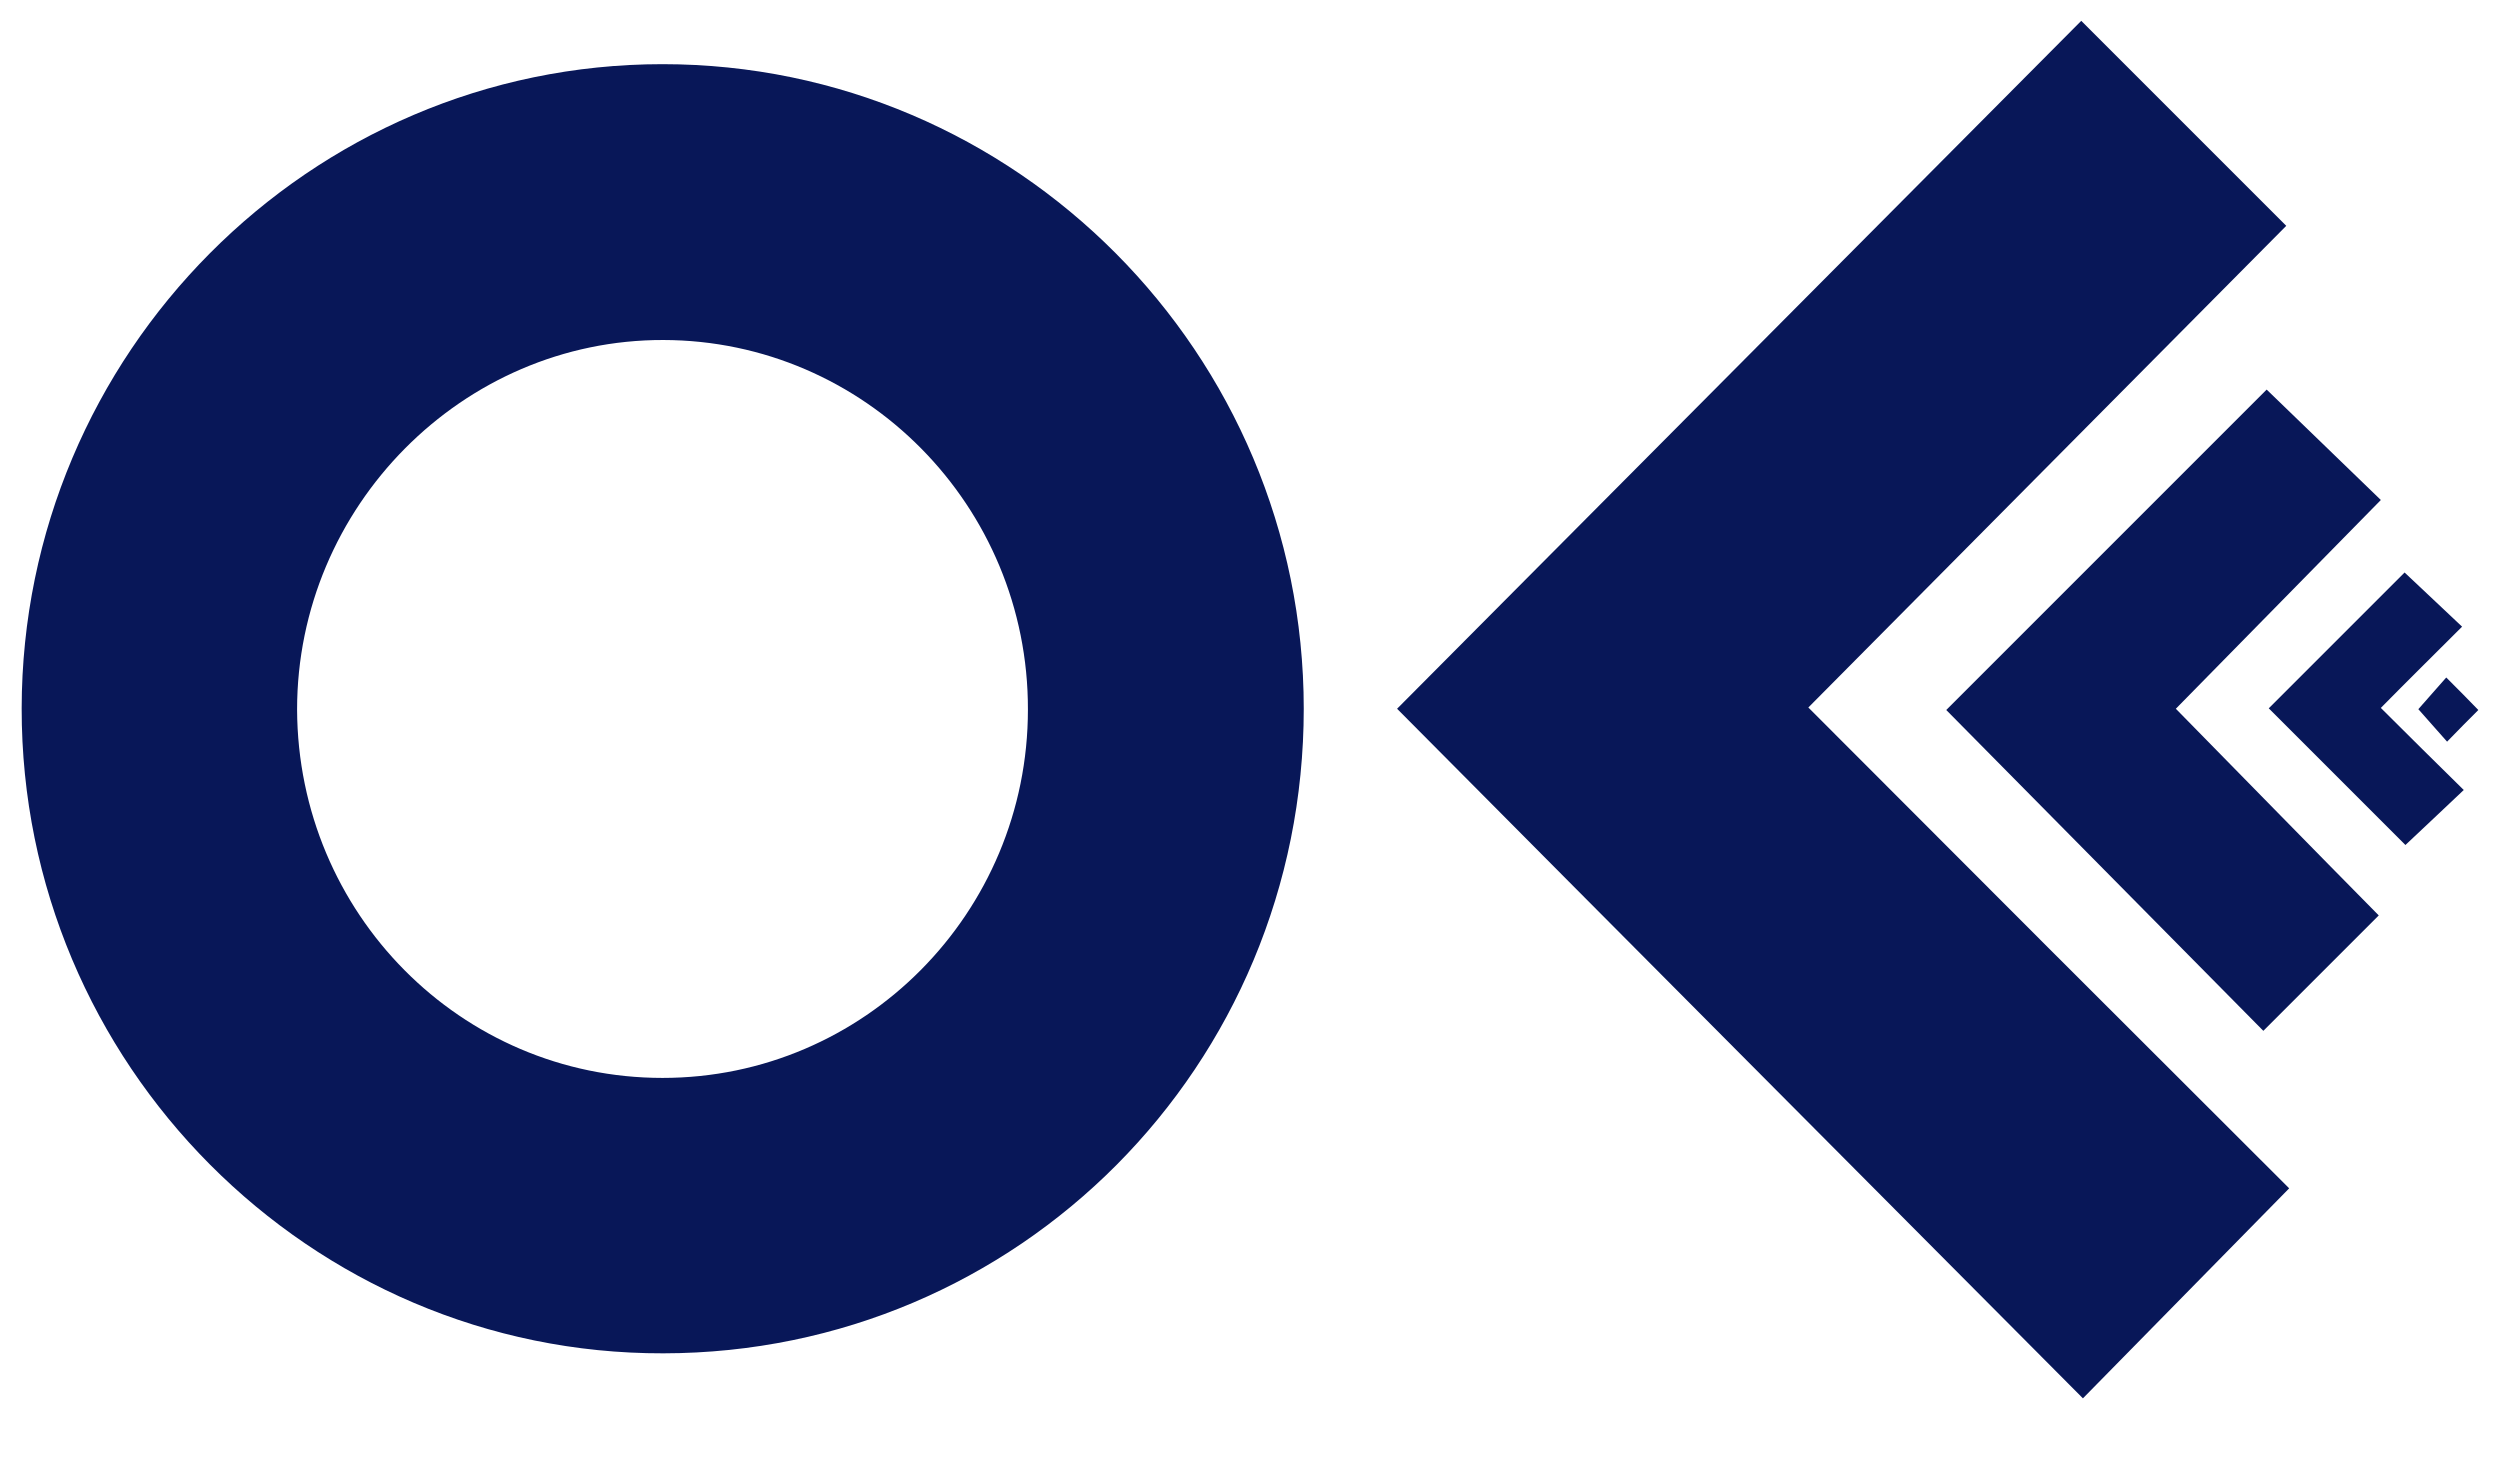 <?xml version="1.0" encoding="utf-8"?>
<!-- Generator: Adobe Illustrator 19.2.0, SVG Export Plug-In . SVG Version: 6.00 Build 0)  -->
<svg version="1.1" id="Layer_1" xmlns="http://www.w3.org/2000/svg" xmlns:xlink="http://www.w3.org/1999/xlink" x="0px" y="0px"
	 width="600px" height="350.1px" viewBox="0 0 600 350.1" style="enable-background:new 0 0 600 350.1;" xml:space="preserve">
<style type="text/css">
	.st0{fill:#081758;}
</style>
<g>
	<path class="st0" d="M159,15.4c84.8,0,153.9,69.4,153.9,154.7c0,85.7-68.5,154.6-153.7,154.7C74.4,325,5.1,255.3,5.2,170
		C5.3,84.9,74.3,15.4,159,15.4z M159,258.7c48.4,0,87.7-39.6,87.7-88.4c0.1-48.9-39.2-88.6-87.5-88.7c-48.2-0.1-87.9,40-87.9,88.7
		C71.5,219.2,110.6,258.7,159,258.7z"/>
	<path class="st0" d="M549.4,285.2c-16.8,17.1-33.1,33.7-49.5,50.4C445,280.4,390.2,225.4,335.3,170.1C390.1,115,444.9,59.9,499.5,5
		c16.4,16.4,32.7,32.7,49.2,49.2c-38.1,38.4-76.4,77-114.7,115.6C472.4,208.3,510.8,246.7,549.4,285.2z"/>
	<path class="st0" d="M544,93.5c9,8.7,18.1,17.5,27.4,26.5c-16.4,16.7-32.7,33.3-49.2,50.1c16.4,16.7,32.6,33.3,48.7,49.6
		c-9.2,9.2-18.4,18.4-27.7,27.7c-25.2-25.5-50.7-51.3-76.1-77C492.7,144.8,518.3,119.2,544,93.5z"/>
	<path class="st0" d="M577.1,137.4c4.5,4.2,9.1,8.6,13.8,13c-6.6,6.6-13.1,13-19.5,19.5c6.7,6.7,13.2,13.1,19.9,19.7
		c-5,4.7-9.6,9.1-14,13.2c-11-11-22-22-32.8-32.8C555,159.5,565.9,148.6,577.1,137.4z"/>
	<path class="st0" d="M580.4,170.2c2.4-2.7,4.7-5.3,6.7-7.6c2.7,2.7,5.3,5.3,7.7,7.8c-2.2,2.2-4.8,4.8-7.5,7.6
		C585.1,175.5,582.8,172.9,580.4,170.2z"/>
</g>
</svg>
